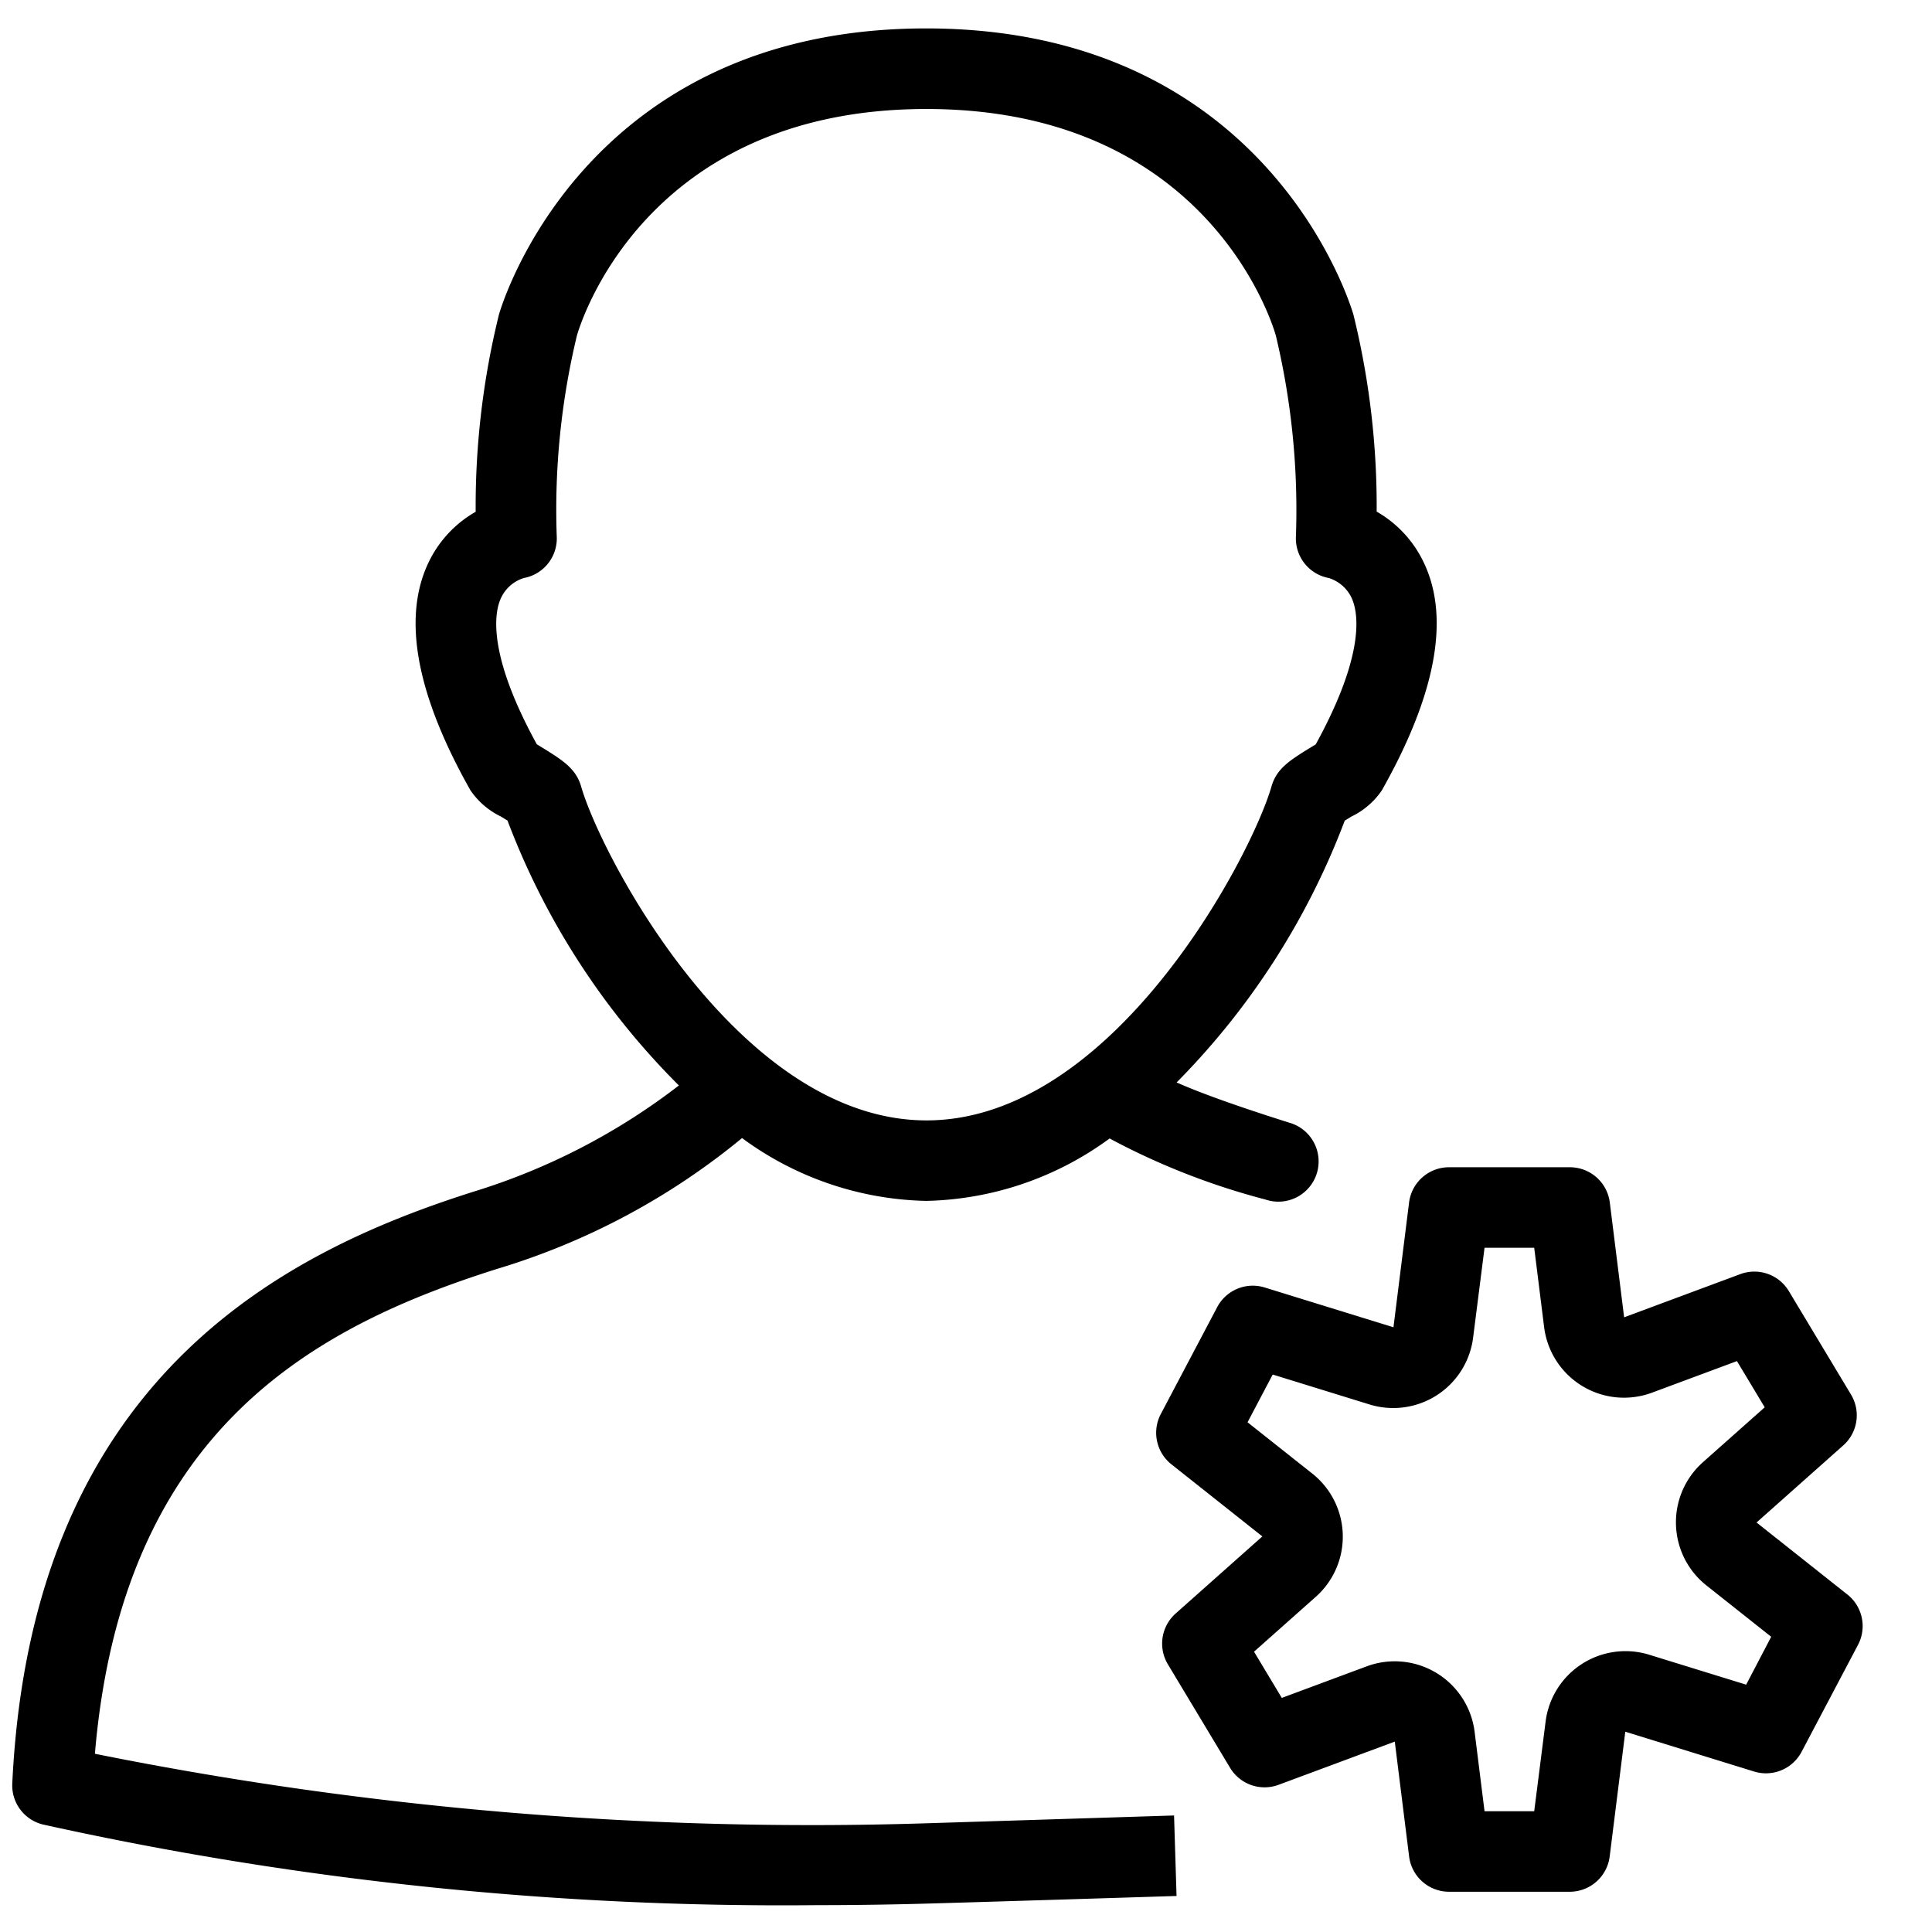 <svg xmlns="http://www.w3.org/2000/svg" viewBox="0 0 48 48">
  <title>settings-user</title>
  <g id="settings">
    <g>
      <path d="M22.981,45.3A90.3,90.3,0,0,1,2.358,43.572c.679-8.028,5.412-10.6,9.993-12.047a17.475,17.475,0,0,0,6.085-3.25,7.981,7.981,0,0,0,4.573,1.561,7.973,7.973,0,0,0,4.559-1.551A17.549,17.549,0,0,0,31.433,29.8a1,1,0,1,0,.6-1.907c-1.506-.475-2.34-.795-2.8-1a18.564,18.564,0,0,0,4.177-6.505l.163-.1a1.92,1.92,0,0,0,.758-.651c1.339-2.371,1.694-4.267,1.054-5.636a2.873,2.873,0,0,0-1.182-1.29,19.925,19.925,0,0,0-.579-4.9C33.6,7.745,31.606.706,23.009.706S12.415,7.745,12.395,7.82a19.915,19.915,0,0,0-.577,4.895A2.873,2.873,0,0,0,10.635,14c-.64,1.37-.286,3.266,1.052,5.633a1.928,1.928,0,0,0,.759.654l.163.1a18.54,18.54,0,0,0,4.258,6.581,16.073,16.073,0,0,1-5.119,2.644C7.066,31.1.786,34.226.305,44.31a1,1,0,0,0,.752,1.017A84.954,84.954,0,0,0,20.3,47.333q1.337,0,2.739-.039c1.55-.043,6.192-.189,6.192-.189l-.062-2S24.529,45.252,22.981,45.3ZM14.437,19.537c-.127-.442-.465-.652-.934-.944l-.165-.1c-1.245-2.266-1.048-3.28-.9-3.615a.927.927,0,0,1,.576-.517,1,1,0,0,0,.818-1.039,18.481,18.481,0,0,1,.5-4.979c.064-.23,1.654-5.635,8.684-5.635s8.619,5.405,8.681,5.626a18.614,18.614,0,0,1,.5,4.989,1,1,0,0,0,.818,1.038.938.938,0,0,1,.565.493c.155.332.371,1.341-.891,3.64l-.165.1c-.468.291-.807.5-.933.942-.506,1.757-3.937,8.3-8.573,8.3S14.942,21.293,14.437,19.537Z"/>
      <path d="M45.9,39.617l-2.259-1.791,2.154-1.915a1,1,0,0,0,.193-1.263l-1.545-2.571a1,1,0,0,0-1.205-.422l-2.887,1.073-.356-2.853A1,1,0,0,0,39,29H36a1,1,0,0,0-.992.876l-.388,3.1-3.2-.989a1,1,0,0,0-1.18.49l-1.4,2.654a1,1,0,0,0,.264,1.25l2.259,1.791-2.154,1.915a1,1,0,0,0-.193,1.263l1.545,2.571a1,1,0,0,0,1.205.422l2.887-1.073.356,2.853A1,1,0,0,0,36,47h3a1,1,0,0,0,.992-.876l.388-3.1,3.2.989a1,1,0,0,0,1.18-.49l1.4-2.654A1,1,0,0,0,45.9,39.617Zm-2.517,2.238L40.97,41.11A2,2,0,0,0,38.4,42.773L38.117,45H36.883l-.247-1.977A2,2,0,0,0,33.955,41.4l-2.109.784-.69-1.148,1.534-1.363a2,2,0,0,0-.086-3.062l-1.609-1.275.625-1.186,2.411.745A2,2,0,0,0,36.6,33.227L36.883,31h1.234l.247,1.977A2,2,0,0,0,41.045,34.6l2.109-.784.69,1.148-1.534,1.363a2,2,0,0,0,.086,3.063l1.609,1.275Z"/>
    </g>
  </g>
</svg>
